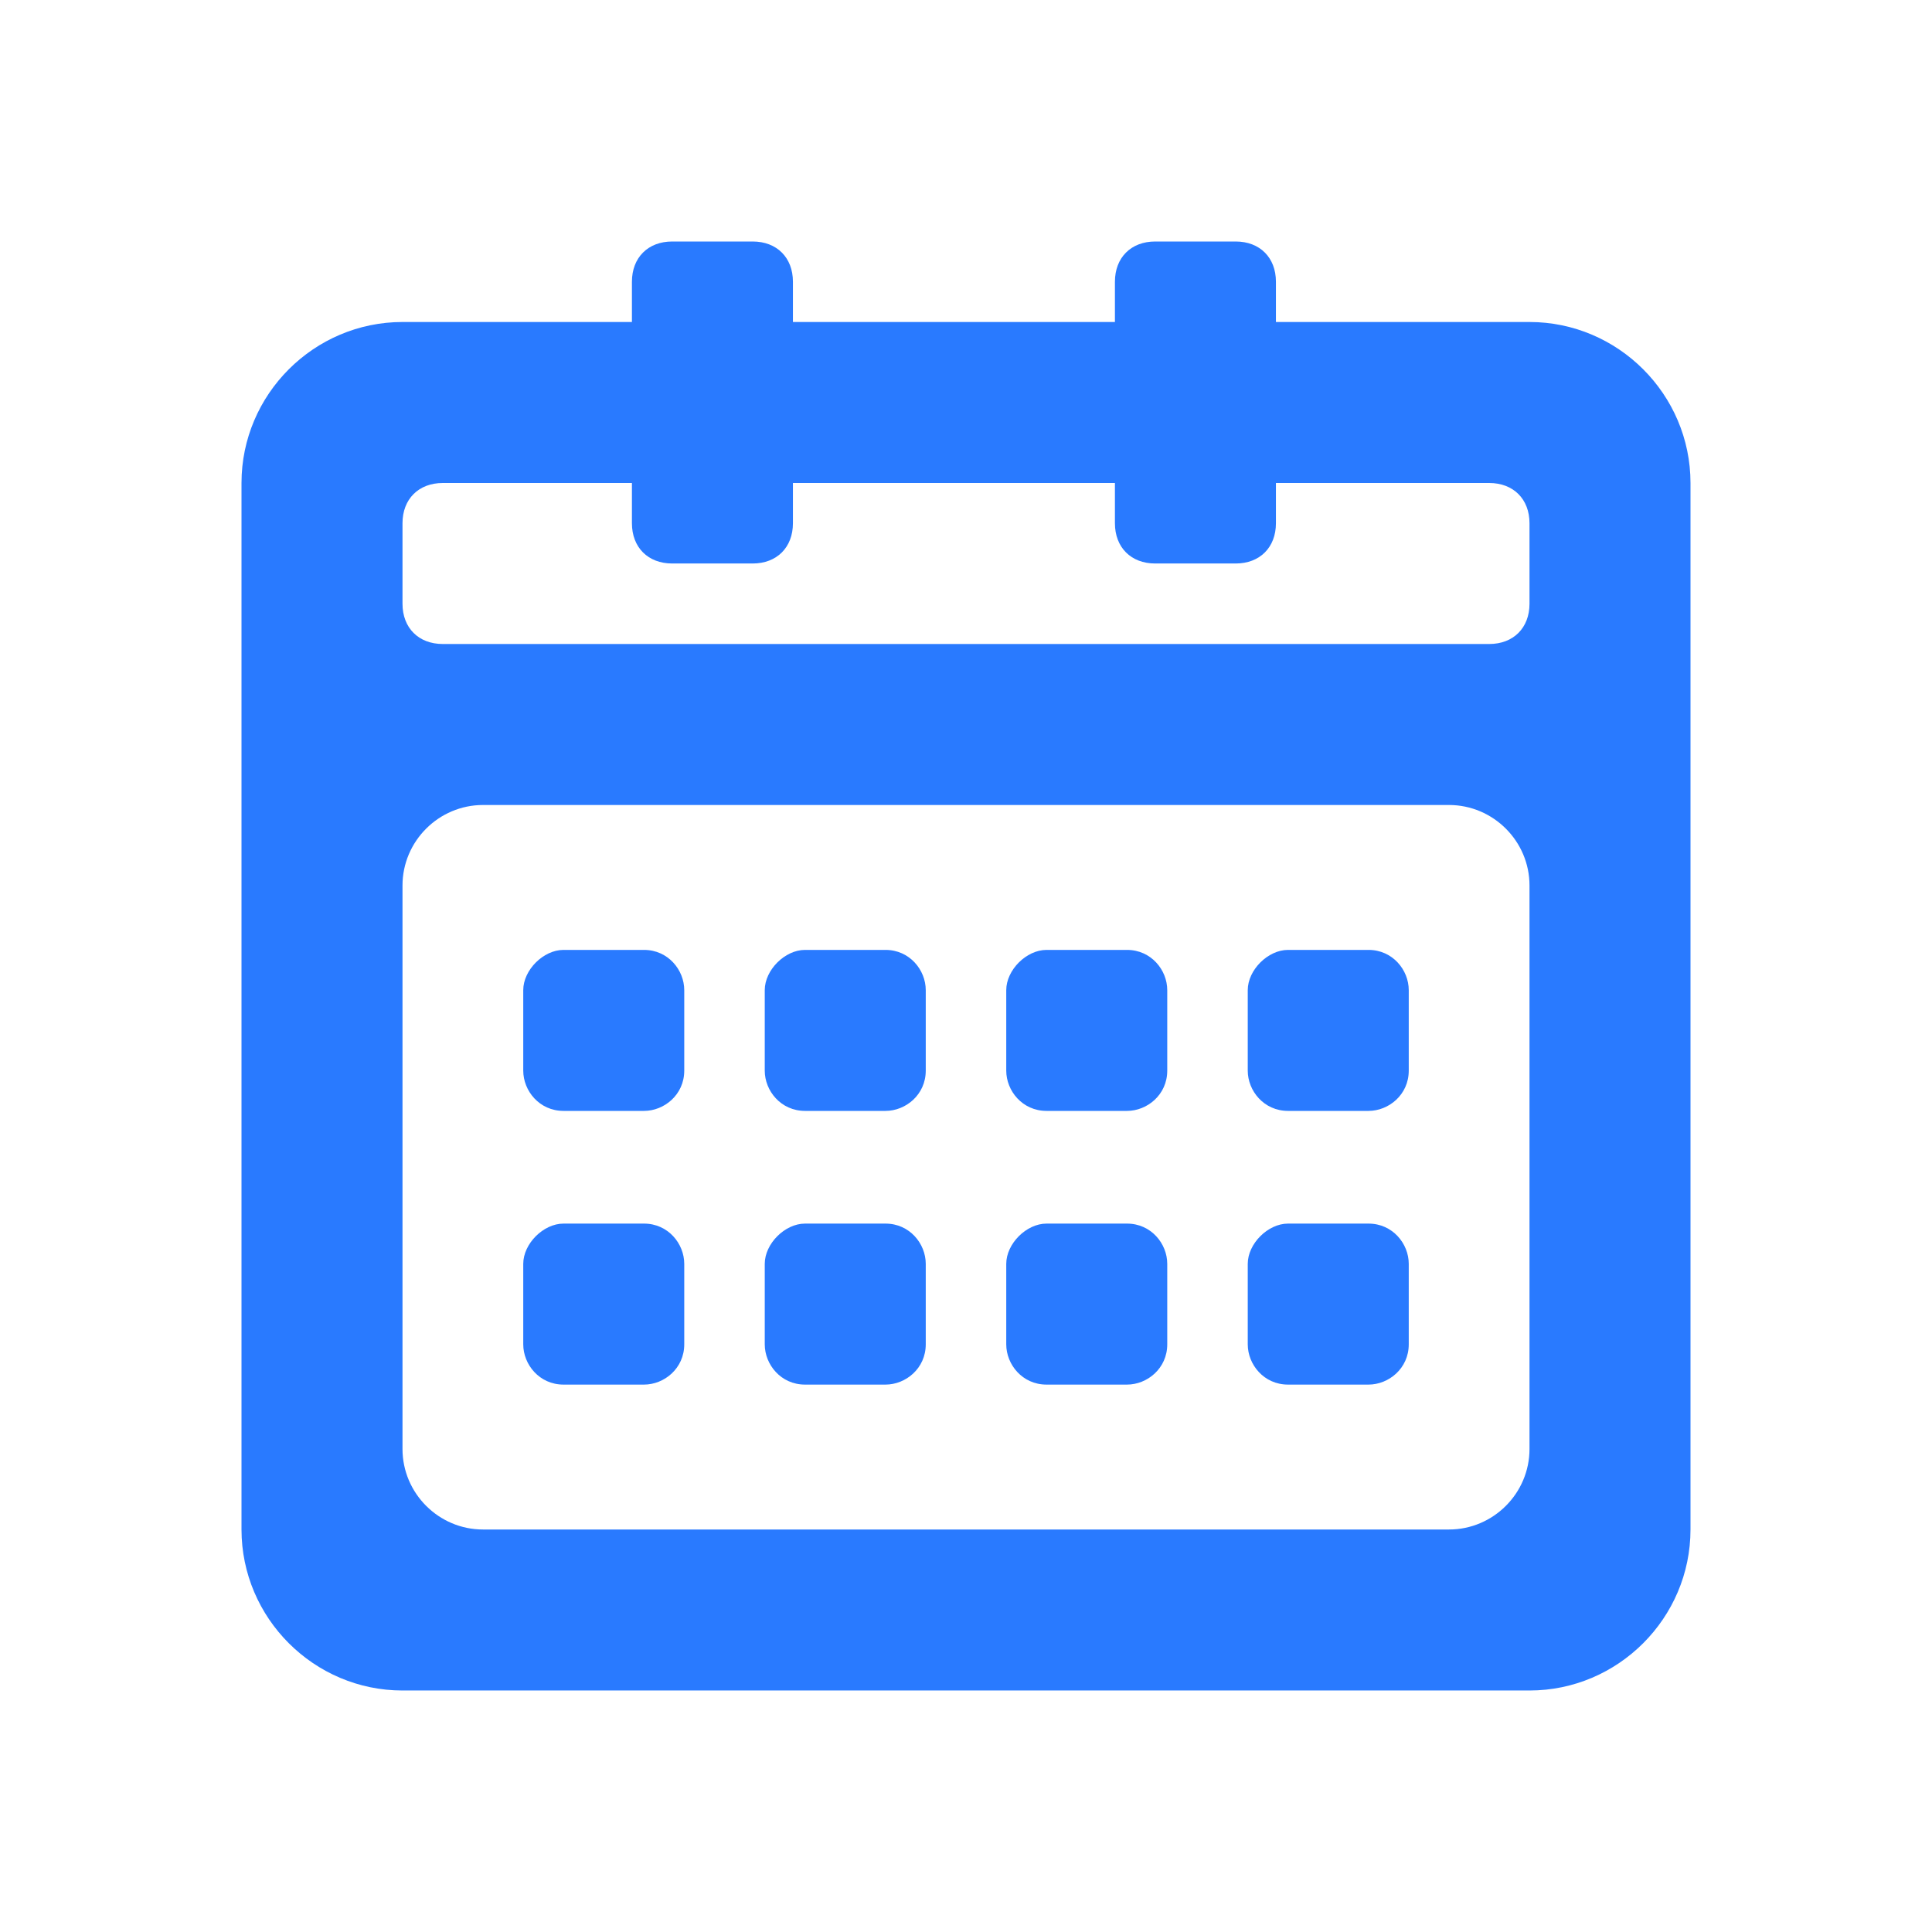 <svg t="1636639421888" class="icon" viewBox="0 0 1024 1024" version="1.1" xmlns="http://www.w3.org/2000/svg"><path d="M810.667 170.667h-134.4V149.333c0-12.8-8.533-21.333-21.333-21.333h-42.667c-12.8 0-21.333 8.533-21.333 21.333v21.333h-170.667V149.333c0-12.8-8.533-21.333-21.333-21.333h-42.667c-12.8 0-21.333 8.533-21.333 21.333v21.333H213.333c-46.933 0-85.333 38.4-85.333 85.333v554.667c0 46.933 38.4 85.333 85.333 85.333h597.333c46.933 0 85.333-38.4 85.333-85.333V256c0-46.933-38.4-85.333-85.333-85.333z m0 597.333c0 23.467-19.2 42.667-42.667 42.667H256c-23.467 0-42.667-19.2-42.667-42.667V469.333c0-23.467 19.2-42.667 42.667-42.667h512c23.467 0 42.667 19.2 42.667 42.667v298.667z m0-448c0 12.8-8.533 21.333-21.333 21.333H234.667c-12.8 0-21.333-8.533-21.333-21.333v-42.667c0-12.8 8.533-21.333 21.333-21.333h100.267v21.333c0 12.8 8.533 21.333 21.333 21.333h42.667c12.8 0 21.333-8.533 21.333-21.333v-21.333h170.667v21.333c0 12.8 8.533 21.333 21.333 21.333h42.667c12.8 0 21.333-8.533 21.333-21.333v-21.333H789.333c12.8 0 21.333 8.533 21.333 21.333v42.667z" fill="#297AFF" p-id="6462"></path><path d="M298.667 503.467h42.667c12.8 0 21.333 10.667 21.333 21.333v42.667c0 12.8-10.667 21.333-21.333 21.333h-42.667c-12.8 0-21.333-10.667-21.333-21.333v-42.667c0-10.667 10.667-21.333 21.333-21.333zM298.667 648.533h42.667c12.8 0 21.333 10.667 21.333 21.333v42.667c0 12.8-10.667 21.333-21.333 21.333h-42.667c-12.8 0-21.333-10.667-21.333-21.333v-42.667c0-10.667 10.667-21.333 21.333-21.333zM426.667 503.467h42.667c12.8 0 21.333 10.667 21.333 21.333v42.667c0 12.8-10.667 21.333-21.333 21.333h-42.667c-12.8 0-21.333-10.667-21.333-21.333v-42.667c0-10.667 10.667-21.333 21.333-21.333zM554.667 503.467h42.667c12.8 0 21.333 10.667 21.333 21.333v42.667c0 12.8-10.667 21.333-21.333 21.333h-42.667c-12.8 0-21.333-10.667-21.333-21.333v-42.667c0-10.667 10.667-21.333 21.333-21.333zM682.667 503.467h42.667c12.8 0 21.333 10.667 21.333 21.333v42.667c0 12.8-10.667 21.333-21.333 21.333h-42.667c-12.8 0-21.333-10.667-21.333-21.333v-42.667c0-10.667 10.667-21.333 21.333-21.333zM426.667 648.533h42.667c12.8 0 21.333 10.667 21.333 21.333v42.667c0 12.8-10.667 21.333-21.333 21.333h-42.667c-12.8 0-21.333-10.667-21.333-21.333v-42.667c0-10.667 10.667-21.333 21.333-21.333zM554.667 648.533h42.667c12.8 0 21.333 10.667 21.333 21.333v42.667c0 12.8-10.667 21.333-21.333 21.333h-42.667c-12.8 0-21.333-10.667-21.333-21.333v-42.667c0-10.667 10.667-21.333 21.333-21.333zM682.667 648.533h42.667c12.8 0 21.333 10.667 21.333 21.333v42.667c0 12.8-10.667 21.333-21.333 21.333h-42.667c-12.8 0-21.333-10.667-21.333-21.333v-42.667c0-10.667 10.667-21.333 21.333-21.333z" fill="#297AFF" p-id="6463"></path></svg>